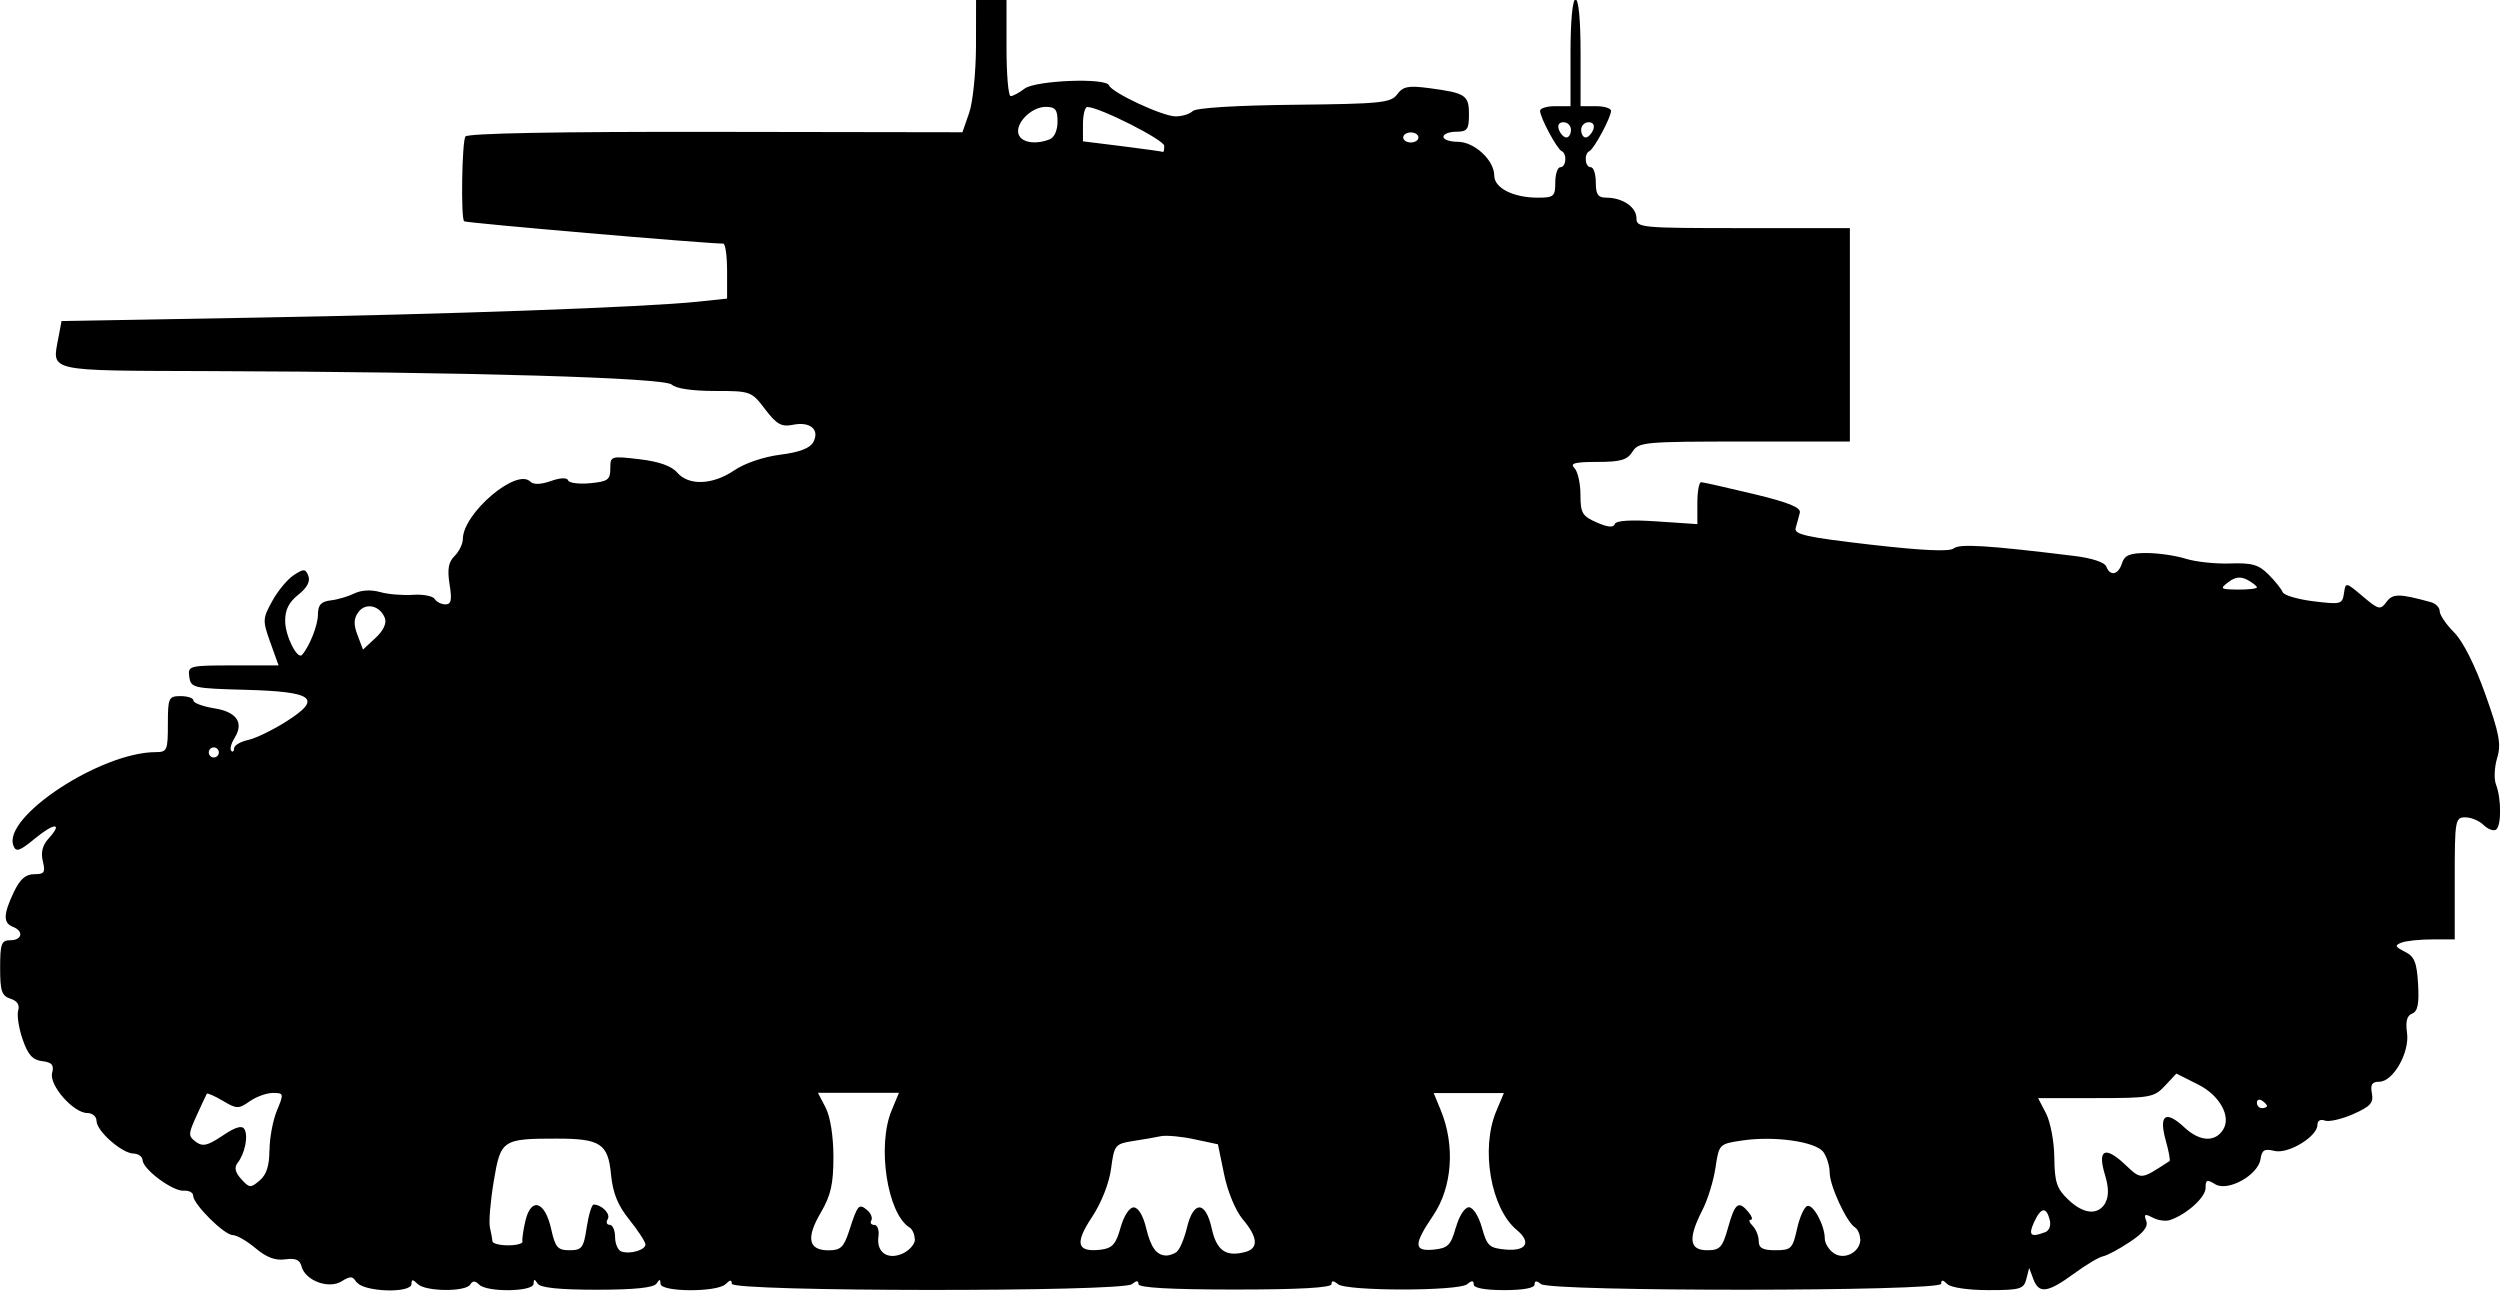 <?xml version="1.0" encoding="UTF-8" standalone="no"?>
<!-- Created with Inkscape (http://www.inkscape.org/) -->

<svg
   width="19.375mm"
   height="10.006mm"
   viewBox="0 0 19.375 10.006"
   version="1.1"
   id="svg13154"
   sodipodi:docname="inkporter-svg-rjtgnzi9.svg"
   xmlns:inkscape="http://www.inkscape.org/namespaces/inkscape"
   xmlns:sodipodi="http://sodipodi.sourceforge.net/DTD/sodipodi-0.dtd"
   xmlns="http://www.w3.org/2000/svg"
   xmlns:svg="http://www.w3.org/2000/svg">
  <sodipodi:namedview
     id="namedview13156"
     pagecolor="#ffffff"
     bordercolor="#666666"
     borderopacity="1.0"
     inkscape:pageshadow="2"
     inkscape:pageopacity="0.0"
     inkscape:pagecheckerboard="0"
     inkscape:document-units="mm"
     showgrid="false"
     inkscape:zoom="0.90583672"
     inkscape:cx="177.73623"
     inkscape:cy="473.04331"
     inkscape:window-width="1920"
     inkscape:window-height="1017"
     inkscape:window-x="-8"
     inkscape:window-y="-8"
     inkscape:window-maximized="1"
     inkscape:current-layer="layer1" />
  <defs
     id="defs13151" />
  <g
     inkscape:label="Layer 1"
     inkscape:groupmode="layer"
     id="layer1"
     transform="translate(-35.037,-142.779)">
    <path
       d="m 37.802,152.721 c -0.03,-0.053 -0.048,-0.055 -0.117,-0.012 -0.1,0.063 -0.282,-0.005 -0.311,-0.115 -0.013,-0.052 -0.047,-0.066 -0.127,-0.055 -0.075,0.011 -0.145,-0.015 -0.229,-0.086 -0.067,-0.056 -0.146,-0.102 -0.177,-0.102 -0.066,0 -0.307,-0.24 -0.307,-0.305 0,-0.025 -0.033,-0.042 -0.073,-0.039 -0.085,0.006 -0.316,-0.165 -0.319,-0.237 -10e-4,-0.027 -0.033,-0.05 -0.071,-0.051 -0.09,-0.002 -0.286,-0.175 -0.286,-0.253 0,-0.034 -0.032,-0.061 -0.071,-0.061 -0.108,0 -0.298,-0.216 -0.273,-0.311 0.016,-0.061 -10e-4,-0.082 -0.077,-0.091 -0.075,-0.009 -0.111,-0.05 -0.152,-0.17 -0.03,-0.087 -0.045,-0.187 -0.034,-0.223 0.013,-0.043 -0.008,-0.075 -0.06,-0.091 -0.068,-0.022 -0.08,-0.059 -0.08,-0.239 0,-0.188 0.01,-0.214 0.079,-0.214 0.092,0 0.106,-0.071 0.02,-0.104 -0.076,-0.029 -0.075,-0.097 0.007,-0.269 0.048,-0.101 0.092,-0.139 0.158,-0.139 0.079,0 0.088,-0.014 0.067,-0.1 -0.017,-0.068 -0.003,-0.125 0.045,-0.177 0.113,-0.125 0.045,-0.124 -0.108,0.002 -0.118,0.097 -0.145,0.106 -0.165,0.054 -0.086,-0.223 0.678,-0.725 1.103,-0.725 0.088,0 0.094,-0.014 0.094,-0.217 0,-0.205 0.006,-0.217 0.099,-0.217 0.054,0 0.099,0.015 0.099,0.034 0,0.019 0.072,0.046 0.159,0.06 0.177,0.028 0.234,0.111 0.16,0.23 -0.027,0.043 -0.038,0.087 -0.026,0.1 0.012,0.012 0.022,0.004 0.022,-0.019 0,-0.023 0.049,-0.052 0.108,-0.065 0.06,-0.013 0.194,-0.078 0.299,-0.145 0.28,-0.178 0.211,-0.23 -0.322,-0.244 -0.401,-0.011 -0.42,-0.015 -0.432,-0.1 -0.012,-0.086 -0.003,-0.089 0.34,-0.089 h 0.352 l -0.064,-0.178 c -0.061,-0.17 -0.06,-0.185 0.015,-0.321 0.043,-0.079 0.118,-0.169 0.167,-0.201 0.078,-0.051 0.091,-0.05 0.113,0.007 0.016,0.042 -0.011,0.092 -0.078,0.145 -0.073,0.058 -0.103,0.117 -0.102,0.206 10e-4,0.114 0.095,0.301 0.131,0.26 0.058,-0.066 0.123,-0.23 0.123,-0.312 4.4e-4,-0.075 0.024,-0.101 0.099,-0.11 0.054,-0.006 0.137,-0.031 0.184,-0.054 0.052,-0.026 0.129,-0.03 0.197,-0.011 0.061,0.018 0.176,0.027 0.255,0.022 0.079,-0.006 0.155,0.009 0.17,0.032 0.014,0.023 0.052,0.042 0.083,0.042 0.045,0 0.052,-0.034 0.032,-0.156 -0.018,-0.116 -0.009,-0.172 0.039,-0.219 0.035,-0.035 0.064,-0.094 0.064,-0.131 0,-0.198 0.415,-0.553 0.522,-0.446 0.025,0.025 0.081,0.024 0.16,-0.004 0.074,-0.026 0.126,-0.028 0.134,-0.005 0.007,0.02 0.083,0.03 0.17,0.022 0.138,-0.013 0.157,-0.027 0.157,-0.114 0,-0.097 0.004,-0.098 0.226,-0.072 0.151,0.018 0.248,0.052 0.292,0.103 0.089,0.104 0.275,0.097 0.443,-0.017 0.08,-0.055 0.229,-0.105 0.356,-0.121 0.149,-0.019 0.23,-0.05 0.256,-0.097 0.052,-0.097 -0.023,-0.162 -0.157,-0.135 -0.089,0.018 -0.126,-0.002 -0.216,-0.12 -0.106,-0.14 -0.113,-0.142 -0.391,-0.142 -0.174,0 -0.302,-0.019 -0.332,-0.049 -0.054,-0.054 -1.557,-0.098 -3.601,-0.105 -1.251,-0.004 -1.203,0.006 -1.154,-0.255 l 0.025,-0.133 1.486,-0.026 c 1.51,-0.026 3.035,-0.081 3.446,-0.124 l 0.226,-0.024 v -0.213 c 0,-0.117 -0.013,-0.213 -0.03,-0.213 -0.146,-0.001 -1.995,-0.16 -2.008,-0.173 -0.026,-0.026 -0.017,-0.613 0.01,-0.657 0.015,-0.025 0.716,-0.038 1.938,-0.036 l 1.914,0.003 0.052,-0.15 c 0.029,-0.082 0.052,-0.314 0.053,-0.514 l 5.6e-4,-0.364 h 0.118 0.118 v 0.374 c 0,0.206 0.014,0.374 0.032,0.374 0.018,0 0.066,-0.026 0.108,-0.058 0.084,-0.064 0.631,-0.086 0.654,-0.026 0.021,0.057 0.417,0.241 0.516,0.241 0.051,0 0.11,-0.018 0.133,-0.041 0.025,-0.025 0.332,-0.044 0.786,-0.049 0.675,-0.007 0.75,-0.015 0.799,-0.081 0.045,-0.061 0.086,-0.069 0.247,-0.048 0.284,0.038 0.309,0.054 0.309,0.204 0,0.116 -0.013,0.134 -0.099,0.134 -0.054,0 -0.099,0.018 -0.099,0.039 0,0.022 0.05,0.039 0.111,0.039 0.129,0 0.283,0.143 0.283,0.262 0,0.096 0.147,0.171 0.337,0.171 0.125,0 0.136,-0.01 0.136,-0.118 0,-0.065 0.018,-0.118 0.039,-0.118 0.046,0 0.054,-0.105 0.01,-0.125 -0.036,-0.016 -0.167,-0.261 -0.167,-0.312 0,-0.02 0.053,-0.036 0.118,-0.036 h 0.118 v -0.414 c 0,-0.249 0.016,-0.414 0.039,-0.414 0.024,0 0.039,0.164 0.039,0.414 v 0.414 h 0.118 c 0.065,0 0.118,0.016 0.118,0.036 0,0.051 -0.132,0.296 -0.167,0.312 -0.044,0.02 -0.036,0.125 0.01,0.125 0.022,0 0.039,0.053 0.039,0.118 0,0.093 0.017,0.118 0.081,0.118 0.126,0 0.234,0.073 0.234,0.159 0,0.074 0.031,0.077 0.827,0.077 h 0.827 v 0.827 0.827 h -0.818 c -0.775,0 -0.82,0.004 -0.867,0.079 -0.04,0.064 -0.092,0.079 -0.273,0.079 -0.174,0 -0.214,0.011 -0.177,0.047 0.026,0.026 0.047,0.119 0.047,0.207 0,0.142 0.014,0.166 0.126,0.215 0.085,0.037 0.13,0.042 0.14,0.013 0.009,-0.028 0.121,-0.035 0.327,-0.021 l 0.313,0.021 v -0.163 c 0,-0.09 0.013,-0.163 0.03,-0.162 0.016,5.6e-4 0.198,0.042 0.404,0.091 0.277,0.067 0.37,0.105 0.36,0.146 -0.008,0.031 -0.022,0.084 -0.032,0.117 -0.015,0.051 0.079,0.072 0.58,0.13 0.401,0.046 0.613,0.056 0.645,0.029 0.045,-0.037 0.263,-0.024 0.937,0.059 0.132,0.016 0.233,0.049 0.245,0.081 0.03,0.079 0.093,0.066 0.122,-0.025 0.02,-0.062 0.06,-0.079 0.19,-0.079 0.091,0 0.227,0.02 0.303,0.044 0.076,0.024 0.23,0.041 0.344,0.037 0.17,-0.006 0.223,0.009 0.299,0.086 0.051,0.051 0.1,0.113 0.109,0.136 0.009,0.024 0.116,0.056 0.239,0.071 0.211,0.026 0.224,0.023 0.236,-0.061 0.013,-0.089 0.013,-0.089 0.146,0.023 0.123,0.104 0.136,0.107 0.183,0.044 0.049,-0.067 0.097,-0.067 0.344,5.6e-4 0.038,0.01 0.069,0.042 0.069,0.07 0,0.029 0.05,0.103 0.112,0.165 0.069,0.069 0.162,0.255 0.242,0.48 0.109,0.306 0.124,0.388 0.091,0.494 -0.021,0.07 -0.025,0.162 -0.009,0.204 0.043,0.11 0.043,0.325 -4.5e-4,0.351 -0.02,0.012 -0.063,-0.005 -0.096,-0.037 -0.033,-0.033 -0.096,-0.059 -0.141,-0.059 -0.078,0 -0.082,0.021 -0.082,0.473 v 0.473 h -0.174 c -0.096,0 -0.203,0.011 -0.239,0.025 -0.054,0.021 -0.05,0.032 0.026,0.07 0.075,0.037 0.093,0.082 0.103,0.251 0.009,0.154 -0.003,0.212 -0.046,0.229 -0.04,0.015 -0.052,0.06 -0.04,0.147 0.023,0.152 -0.107,0.381 -0.215,0.381 -0.056,0 -0.07,0.022 -0.057,0.09 0.014,0.074 -0.012,0.102 -0.145,0.161 -0.089,0.039 -0.188,0.062 -0.22,0.05 -0.034,-0.013 -0.057,0.001 -0.057,0.033 0,0.091 -0.227,0.229 -0.334,0.202 -0.076,-0.019 -0.097,-0.007 -0.107,0.063 -0.018,0.125 -0.255,0.256 -0.352,0.195 -0.063,-0.039 -0.074,-0.035 -0.074,0.03 0,0.072 -0.147,0.205 -0.276,0.248 -0.033,0.011 -0.093,0.003 -0.134,-0.019 -0.061,-0.032 -0.07,-0.027 -0.05,0.025 0.017,0.045 -0.021,0.094 -0.129,0.165 -0.084,0.056 -0.177,0.105 -0.206,0.11 -0.029,0.005 -0.131,0.065 -0.226,0.135 -0.204,0.149 -0.271,0.157 -0.314,0.041 l -0.032,-0.086 -0.022,0.086 c -0.02,0.078 -0.048,0.086 -0.294,0.086 -0.159,0 -0.291,-0.02 -0.319,-0.047 -0.034,-0.034 -0.047,-0.035 -0.047,-0.002 0,0.06 -3.029,0.062 -3.102,0.002 -0.034,-0.028 -0.049,-0.027 -0.049,0.003 0,0.028 -0.088,0.044 -0.236,0.044 -0.148,0 -0.236,-0.016 -0.236,-0.044 0,-0.032 -0.015,-0.032 -0.05,-0.002 -0.067,0.055 -0.935,0.055 -1.002,0 -0.035,-0.029 -0.05,-0.029 -0.05,-4.5e-4 0,0.028 -0.251,0.042 -0.748,0.042 -0.498,0 -0.748,-0.014 -0.748,-0.042 0,-0.029 -0.015,-0.029 -0.051,4.5e-4 -0.074,0.061 -3.101,0.059 -3.101,-0.003 0,-0.033 -0.013,-0.032 -0.047,0.002 -0.065,0.065 -0.504,0.063 -0.505,-0.002 -4.4e-4,-0.038 -0.008,-0.038 -0.031,-0.002 -0.021,0.032 -0.167,0.048 -0.461,0.048 -0.294,0 -0.44,-0.015 -0.461,-0.048 -0.023,-0.037 -0.03,-0.036 -0.031,0.002 -5.6e-4,0.062 -0.36,0.068 -0.422,0.006 -0.031,-0.031 -0.05,-0.031 -0.069,0 -0.036,0.058 -0.349,0.055 -0.408,-0.005 -0.037,-0.037 -0.047,-0.037 -0.047,0 0,0.076 -0.382,0.062 -0.425,-0.016 z m 4.324,-0.338 c 1.6e-4,-0.037 -0.018,-0.078 -0.04,-0.091 -0.173,-0.107 -0.253,-0.634 -0.139,-0.907 l 0.057,-0.137 h -0.314 -0.314 l 0.06,0.116 c 0.036,0.07 0.06,0.221 0.06,0.381 0,0.211 -0.02,0.298 -0.098,0.432 -0.116,0.197 -0.096,0.292 0.06,0.292 0.093,0 0.118,-0.023 0.159,-0.148 0.066,-0.205 0.076,-0.217 0.139,-0.165 0.03,0.025 0.045,0.061 0.034,0.081 -0.012,0.019 -0.002,0.035 0.023,0.035 0.024,0 0.039,0.04 0.032,0.089 -0.018,0.124 0.072,0.186 0.19,0.132 0.051,-0.024 0.093,-0.073 0.093,-0.11 z m 7.327,3e-4 c 0,-0.037 -0.018,-0.078 -0.04,-0.092 -0.065,-0.04 -0.196,-0.324 -0.196,-0.424 0,-0.051 -0.022,-0.123 -0.049,-0.16 -0.059,-0.081 -0.381,-0.127 -0.632,-0.089 -0.175,0.026 -0.177,0.028 -0.204,0.211 -0.015,0.101 -0.061,0.251 -0.103,0.331 -0.111,0.218 -0.1,0.308 0.038,0.308 0.1,0 0.119,-0.02 0.163,-0.177 0.053,-0.19 0.081,-0.211 0.158,-0.118 0.027,0.033 0.035,0.059 0.017,0.059 -0.018,0 -0.011,0.021 0.015,0.047 0.026,0.026 0.047,0.079 0.047,0.118 0,0.054 0.031,0.071 0.13,0.071 0.121,0 0.133,-0.012 0.167,-0.165 0.02,-0.091 0.056,-0.171 0.08,-0.178 0.046,-0.015 0.135,0.151 0.135,0.252 0,0.035 0.03,0.085 0.067,0.112 0.082,0.06 0.209,-0.005 0.209,-0.107 z m -9.414,0.04 c 0,-0.02 -0.056,-0.106 -0.124,-0.191 -0.091,-0.113 -0.129,-0.207 -0.143,-0.355 -0.023,-0.235 -0.082,-0.274 -0.42,-0.274 -0.421,0 -0.435,0.009 -0.488,0.328 -0.026,0.155 -0.04,0.318 -0.03,0.361 0.01,0.043 0.019,0.092 0.02,0.108 0.002,0.016 0.056,0.03 0.121,0.03 0.065,0 0.115,-0.013 0.111,-0.03 -0.004,-0.016 0.006,-0.088 0.023,-0.16 0.044,-0.186 0.151,-0.153 0.199,0.061 0.032,0.146 0.051,0.167 0.143,0.167 0.096,0 0.109,-0.018 0.133,-0.177 0.015,-0.098 0.039,-0.177 0.054,-0.177 0.065,0.002 0.133,0.073 0.109,0.113 -0.015,0.024 -0.008,0.044 0.015,0.044 0.023,0 0.042,0.043 0.042,0.095 0,0.052 0.022,0.103 0.049,0.112 0.069,0.023 0.187,-0.012 0.187,-0.056 z m 4.118,0.056 c 0.023,-0.016 0.058,-0.1 0.079,-0.186 0.051,-0.212 0.145,-0.208 0.192,0.007 0.038,0.171 0.109,0.221 0.259,0.182 0.106,-0.028 0.099,-0.114 -0.018,-0.253 -0.056,-0.066 -0.118,-0.215 -0.145,-0.349 l -0.048,-0.233 -0.183,-0.039 c -0.1,-0.022 -0.217,-0.032 -0.258,-0.024 -0.042,0.009 -0.14,0.026 -0.219,0.038 -0.137,0.022 -0.144,0.031 -0.168,0.213 -0.015,0.114 -0.075,0.265 -0.148,0.376 -0.136,0.205 -0.117,0.274 0.067,0.253 0.09,-0.011 0.118,-0.041 0.154,-0.17 0.026,-0.092 0.068,-0.158 0.102,-0.158 0.035,0 0.073,0.062 0.096,0.158 0.037,0.155 0.082,0.215 0.159,0.215 0.022,0 0.058,-0.013 0.081,-0.029 z m 2.163,-0.186 c 0.025,-0.09 0.068,-0.158 0.101,-0.158 0.032,0 0.075,0.067 0.101,0.158 0.04,0.143 0.057,0.159 0.188,0.17 0.158,0.013 0.196,-0.058 0.082,-0.152 -0.201,-0.167 -0.281,-0.627 -0.16,-0.918 l 0.06,-0.143 h -0.272 -0.272 l 0.053,0.128 c 0.115,0.276 0.092,0.601 -0.057,0.821 -0.153,0.226 -0.152,0.28 0.006,0.264 0.108,-0.011 0.131,-0.033 0.169,-0.17 z m 4.564,0.037 c 0.035,-0.013 0.05,-0.053 0.038,-0.099 -0.027,-0.103 -0.068,-0.096 -0.122,0.022 -0.045,0.099 -0.024,0.118 0.084,0.076 z m 0.47,-0.232 c 0.027,-0.049 0.026,-0.116 -0.003,-0.213 -0.06,-0.195 -0.003,-0.228 0.149,-0.087 0.136,0.127 0.121,0.128 0.351,-0.021 0.007,-0.005 -0.006,-0.076 -0.029,-0.158 -0.056,-0.201 -0.002,-0.239 0.144,-0.103 0.119,0.111 0.239,0.117 0.301,0.016 0.063,-0.101 -0.028,-0.265 -0.194,-0.348 l -0.169,-0.085 -0.089,0.095 c -0.084,0.09 -0.115,0.095 -0.536,0.095 h -0.447 l 0.062,0.119 c 0.034,0.066 0.063,0.22 0.064,0.343 0.002,0.189 0.019,0.24 0.107,0.324 0.121,0.116 0.234,0.125 0.291,0.023 z m -14.228,-0.406 c 0,-0.093 0.026,-0.231 0.057,-0.306 0.055,-0.132 0.054,-0.137 -0.031,-0.137 -0.048,0 -0.129,0.029 -0.18,0.065 -0.086,0.06 -0.1,0.06 -0.208,-0.004 -0.064,-0.038 -0.12,-0.062 -0.124,-0.055 -0.005,0.008 -0.04,0.084 -0.079,0.169 -0.066,0.145 -0.066,0.159 -0.006,0.204 0.053,0.039 0.091,0.03 0.207,-0.048 0.098,-0.066 0.15,-0.082 0.169,-0.051 0.032,0.052 0.004,0.191 -0.053,0.263 -0.027,0.035 -0.018,0.073 0.029,0.125 0.063,0.07 0.073,0.07 0.143,0.01 0.053,-0.045 0.075,-0.116 0.075,-0.234 z m 15.48,-0.342 c 0,-0.01 -0.018,-0.028 -0.039,-0.042 -0.022,-0.013 -0.039,-0.006 -0.039,0.017 0,0.023 0.018,0.042 0.039,0.042 0.022,0 0.039,-0.008 0.039,-0.017 z m -15.873,-2.74 c 0,-0.022 -0.018,-0.039 -0.039,-0.039 -0.022,0 -0.039,0.018 -0.039,0.039 0,0.022 0.018,0.039 0.039,0.039 0.022,0 0.039,-0.018 0.039,-0.039 z m 1.287,-1.041 c -0.038,-0.098 -0.149,-0.123 -0.205,-0.047 -0.037,0.05 -0.039,0.096 -0.007,0.179 l 0.042,0.112 0.097,-0.09 c 0.061,-0.056 0.088,-0.114 0.073,-0.154 z m 14.508,-0.238 c 0,-0.01 -0.033,-0.036 -0.073,-0.058 -0.053,-0.028 -0.094,-0.024 -0.148,0.017 -0.069,0.052 -0.063,0.056 0.073,0.058 0.081,5.6e-4 0.148,-0.007 0.148,-0.017 z m -8.468,-3.422 c 0,-0.046 -0.504,-0.301 -0.596,-0.301 -0.019,0 -0.034,0.06 -0.034,0.133 v 0.133 l 0.305,0.038 c 0.168,0.021 0.31,0.041 0.315,0.044 0.006,0.003 0.01,-0.018 0.01,-0.048 z m -0.889,-0.05 c 0.037,-0.014 0.062,-0.07 0.062,-0.138 0,-0.093 -0.017,-0.114 -0.092,-0.114 -0.113,0 -0.241,0.132 -0.209,0.215 0.024,0.062 0.13,0.079 0.239,0.037 z m 2.859,-0.015 c 0,-0.022 -0.027,-0.039 -0.059,-0.039 -0.033,0 -0.059,0.018 -0.059,0.039 0,0.022 0.027,0.039 0.059,0.039 0.033,0 0.059,-0.018 0.059,-0.039 z m 1.182,-0.059 c 0,-0.033 -0.026,-0.059 -0.058,-0.059 -0.035,0 -0.049,0.023 -0.035,0.059 0.013,0.033 0.038,0.059 0.058,0.059 0.019,0 0.035,-0.027 0.035,-0.059 z m 0.172,0 c 0.014,-0.036 8e-5,-0.059 -0.035,-0.059 -0.032,0 -0.058,0.027 -0.058,0.059 0,0.033 0.016,0.059 0.035,0.059 0.019,0 0.045,-0.027 0.058,-0.059 z"
       id="B-Sherman-Tulip" />
  </g>
</svg>
